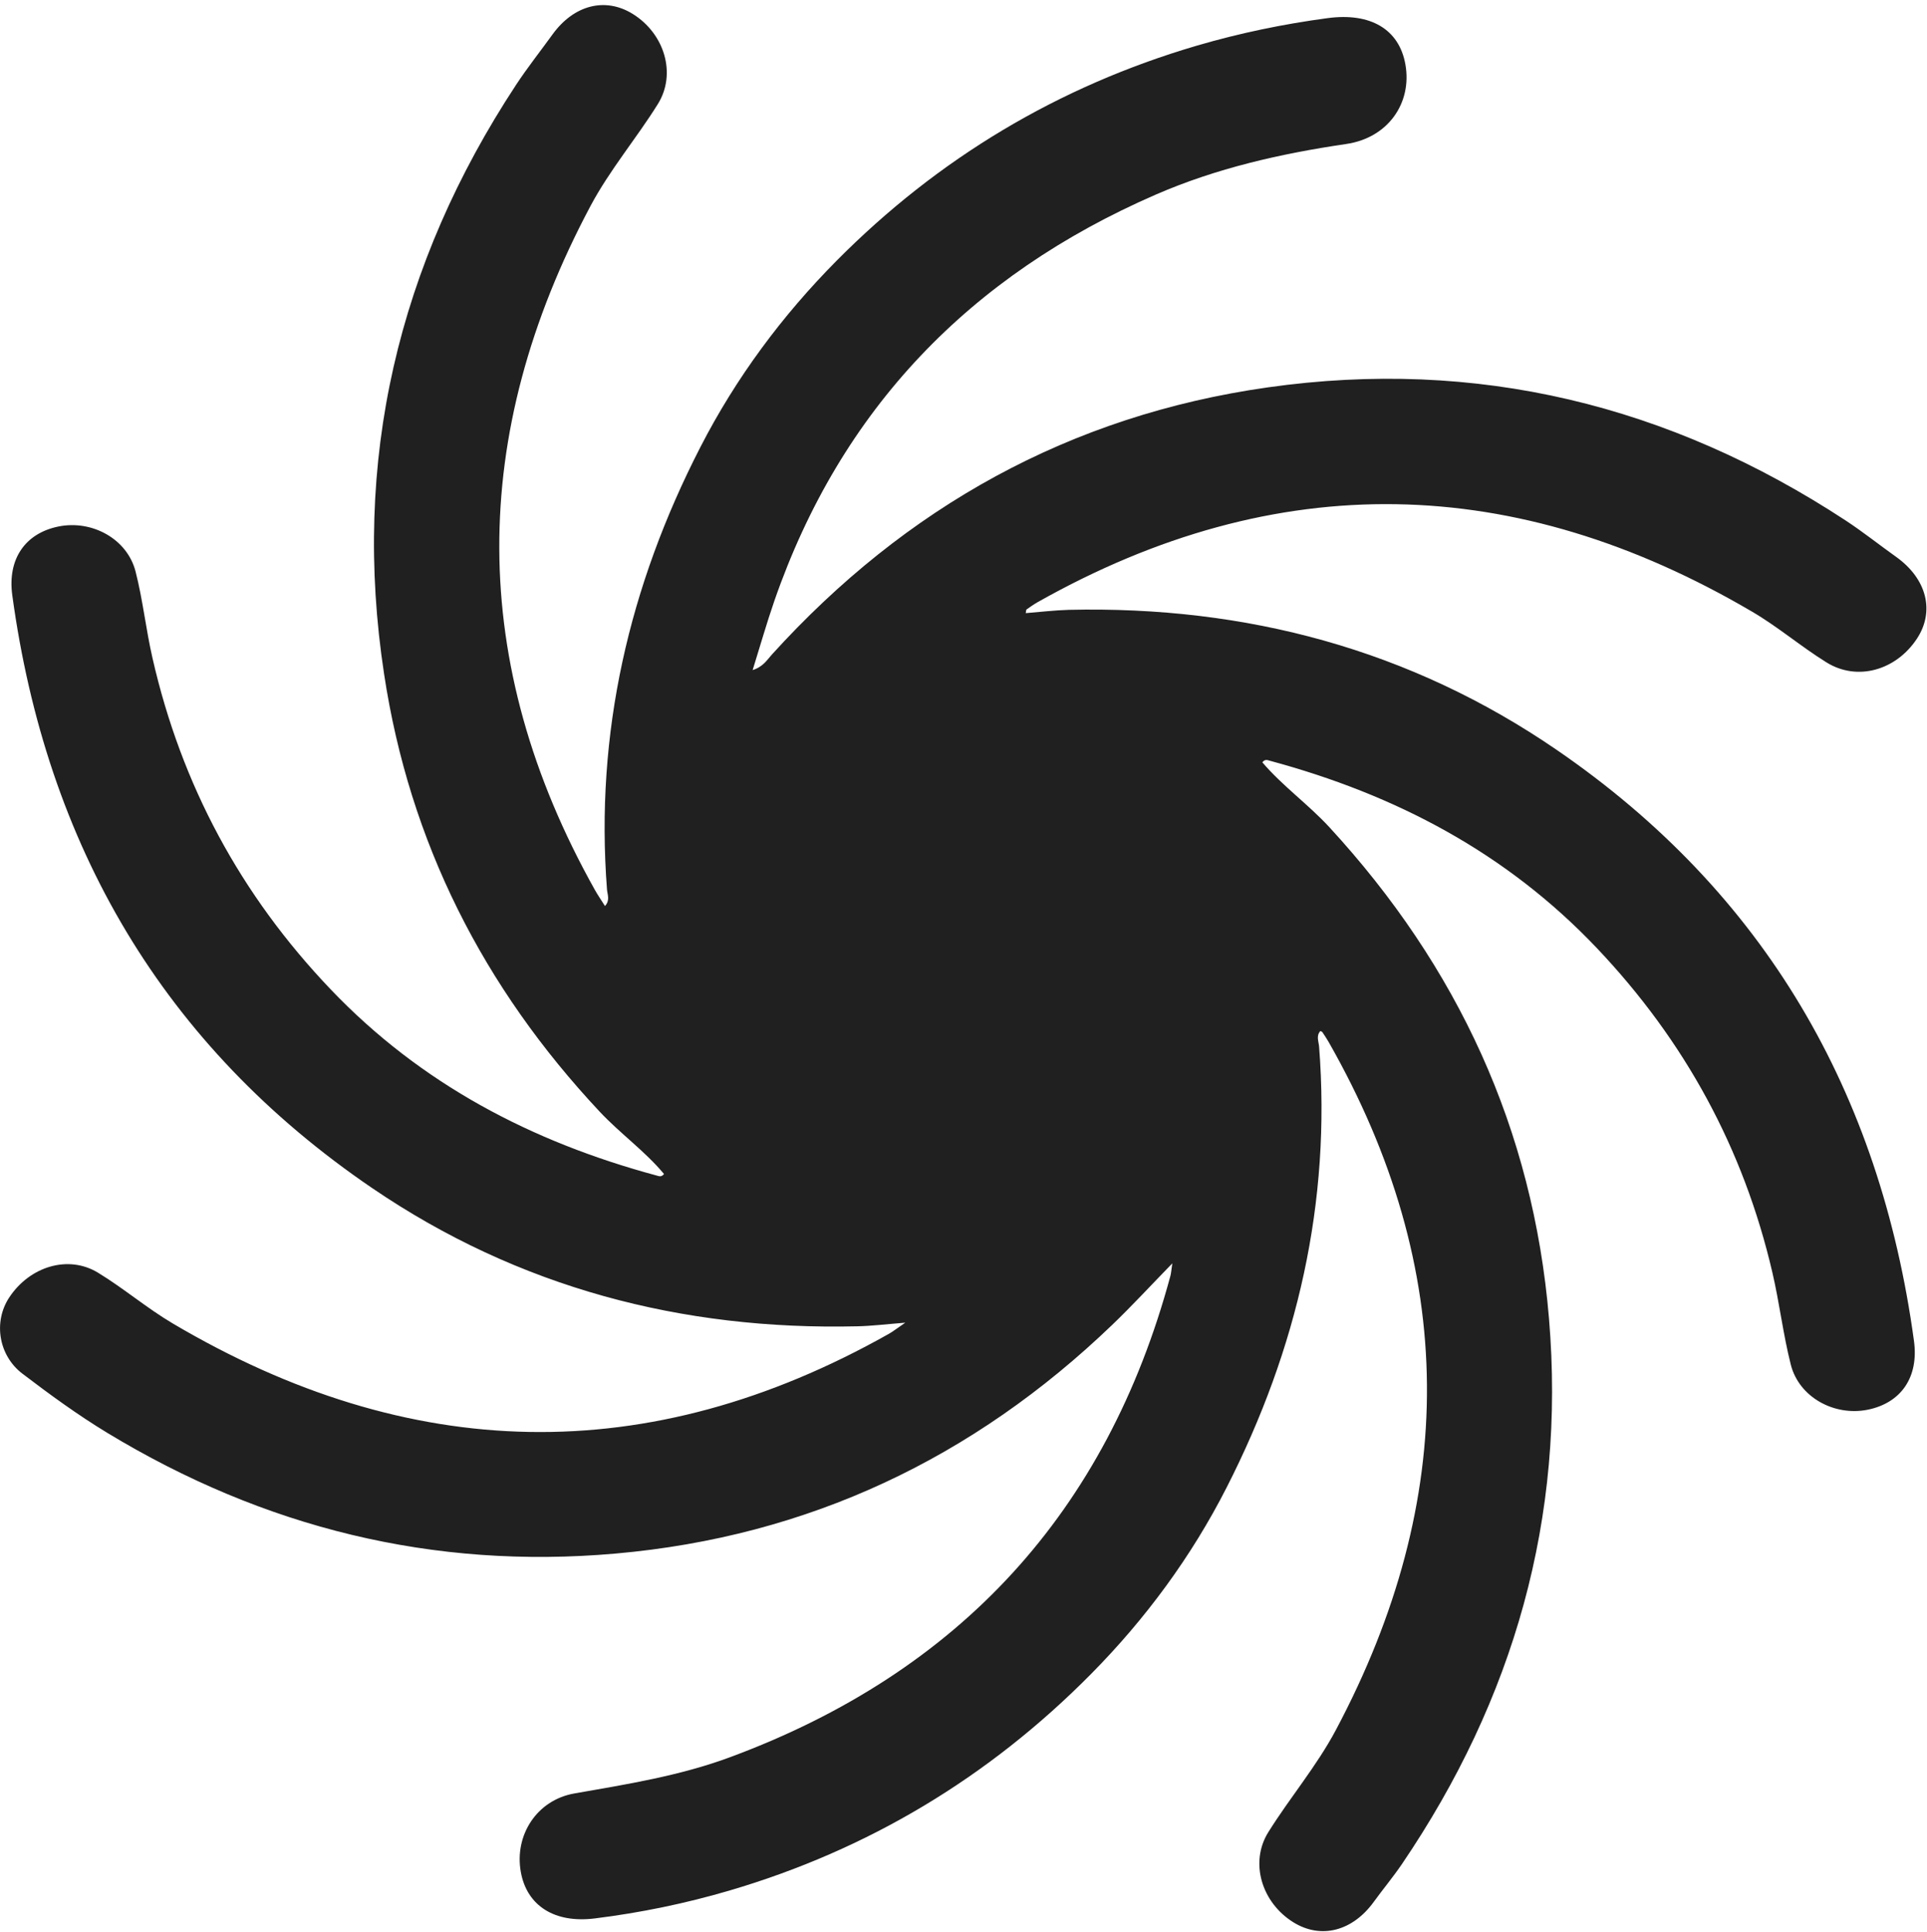 <svg width="371" height="372" viewBox="0 0 371 372" fill="none" xmlns="http://www.w3.org/2000/svg">
<path d="M225.699 243.288C221.402 247.701 217.888 251.517 214.155 255.101C187.386 280.818 155.617 295.887 118.545 299.162C83.392 302.278 50.803 294.183 20.668 275.927C14.973 272.469 9.6 268.554 4.318 264.525C-0.29 261.011 -1.31 254.543 1.771 249.859C5.729 243.858 13.147 241.593 18.873 245.081C23.813 248.088 28.281 251.911 33.261 254.855C78.796 281.763 124.772 282.983 171.115 256.862C171.921 256.41 172.663 255.814 174.292 254.704C170.557 255 167.829 255.344 165.097 255.401C131.218 256.209 99.767 247.924 71.686 228.809C31.352 201.35 8.919 162.714 2.365 114.622C1.41 107.629 4.868 102.683 11.261 101.386C17.726 100.078 24.483 103.779 26.096 110.034C27.504 115.522 28.093 121.226 29.368 126.766C34.93 151.142 46.315 172.327 63.639 190.496C81.066 208.766 102.365 219.877 126.417 226.369C126.85 226.486 127.325 226.727 127.841 226.073C124.166 221.663 119.427 218.305 115.478 214.094C93.065 190.178 78.858 162.209 73.951 129.813C67.686 88.795 76.596 50.956 99.354 16.344C101.539 13.018 104.025 9.882 106.365 6.646C110.481 0.942 116.531 -0.607 121.835 2.692C127.946 6.494 130.287 14.229 126.646 20.05C122.491 26.711 117.373 32.737 113.664 39.71C90.24 83.75 90.04 127.638 114.522 171.352C115.101 172.382 115.782 173.369 116.474 174.47C117.487 173.367 116.949 172.275 116.864 171.301C114.544 141.161 121.104 112.855 134.834 86.118C141.674 72.786 150.555 60.814 161.068 50.207C180.592 30.513 203.738 16.636 230.415 8.794C238.673 6.374 247.083 4.629 255.615 3.489C263.87 2.383 269.378 5.639 270.577 12.403C271.898 19.853 267.22 26.551 259.202 27.726C246.561 29.588 234.209 32.382 222.484 37.488C186.797 53.02 161.887 78.744 149.073 115.741C147.619 119.941 146.402 124.231 144.904 129.038C146.98 128.363 147.692 127.049 148.604 126.051C174.351 97.655 206.014 80.009 244.023 74.606C284.309 68.885 321.421 77.978 355.358 100.241C358.684 102.426 361.81 104.922 365.066 107.242C370.946 111.448 372.539 117.683 369.075 122.967C365.047 129.102 357.566 131.225 351.662 127.564C346.742 124.516 342.284 120.682 337.294 117.769C291.824 91.087 245.941 89.917 199.741 115.974C199.007 116.395 198.325 116.887 197.633 117.368C197.562 117.421 197.574 117.595 197.478 118.069C200.29 117.847 203.028 117.513 205.759 117.435C239.895 116.655 271.533 125.06 299.762 144.441C339.767 171.904 361.972 210.399 368.491 258.214C369.446 265.207 366.009 270.153 359.606 271.46C353.141 272.768 346.374 269.057 344.781 262.802C343.296 256.956 342.6 250.904 341.228 245.026C335.673 221.164 324.387 200.46 307.489 182.624C290.028 164.2 268.646 153.009 244.461 146.488C244.028 146.37 243.552 146.13 243.037 146.804C246.918 151.355 251.844 154.855 255.93 159.279C280.631 186.113 295.16 217.437 298.22 253.854C301.45 292.262 291.465 327.187 269.912 358.958C268.209 361.457 266.267 363.783 264.492 366.231C260.396 371.894 254.305 373.464 249.001 370.165C242.89 366.363 240.549 358.628 244.19 352.807C248.345 346.146 253.473 340.13 257.182 333.158C280.806 288.703 280.818 244.51 255.757 200.578C255.399 199.945 254.981 199.355 254.582 198.744C254.519 198.663 254.385 198.634 254.21 198.543C253.349 199.469 253.887 200.561 253.962 201.546C256.3 231.563 249.75 259.755 236.173 286.418C229.384 299.76 220.524 311.773 210.022 322.39C190.427 342.198 167.211 356.188 140.421 364.063C131.928 366.558 123.282 368.337 114.492 369.429C106.831 370.383 101.435 367.034 100.269 360.465C99.005 353.414 103.343 346.628 110.579 345.361C120.725 343.583 130.894 341.969 140.585 338.369C184.725 322.005 213.071 291.172 225.34 245.676C225.458 245.223 225.493 244.75 225.699 243.309L225.699 243.288Z" fill="#202020"/>
</svg>
